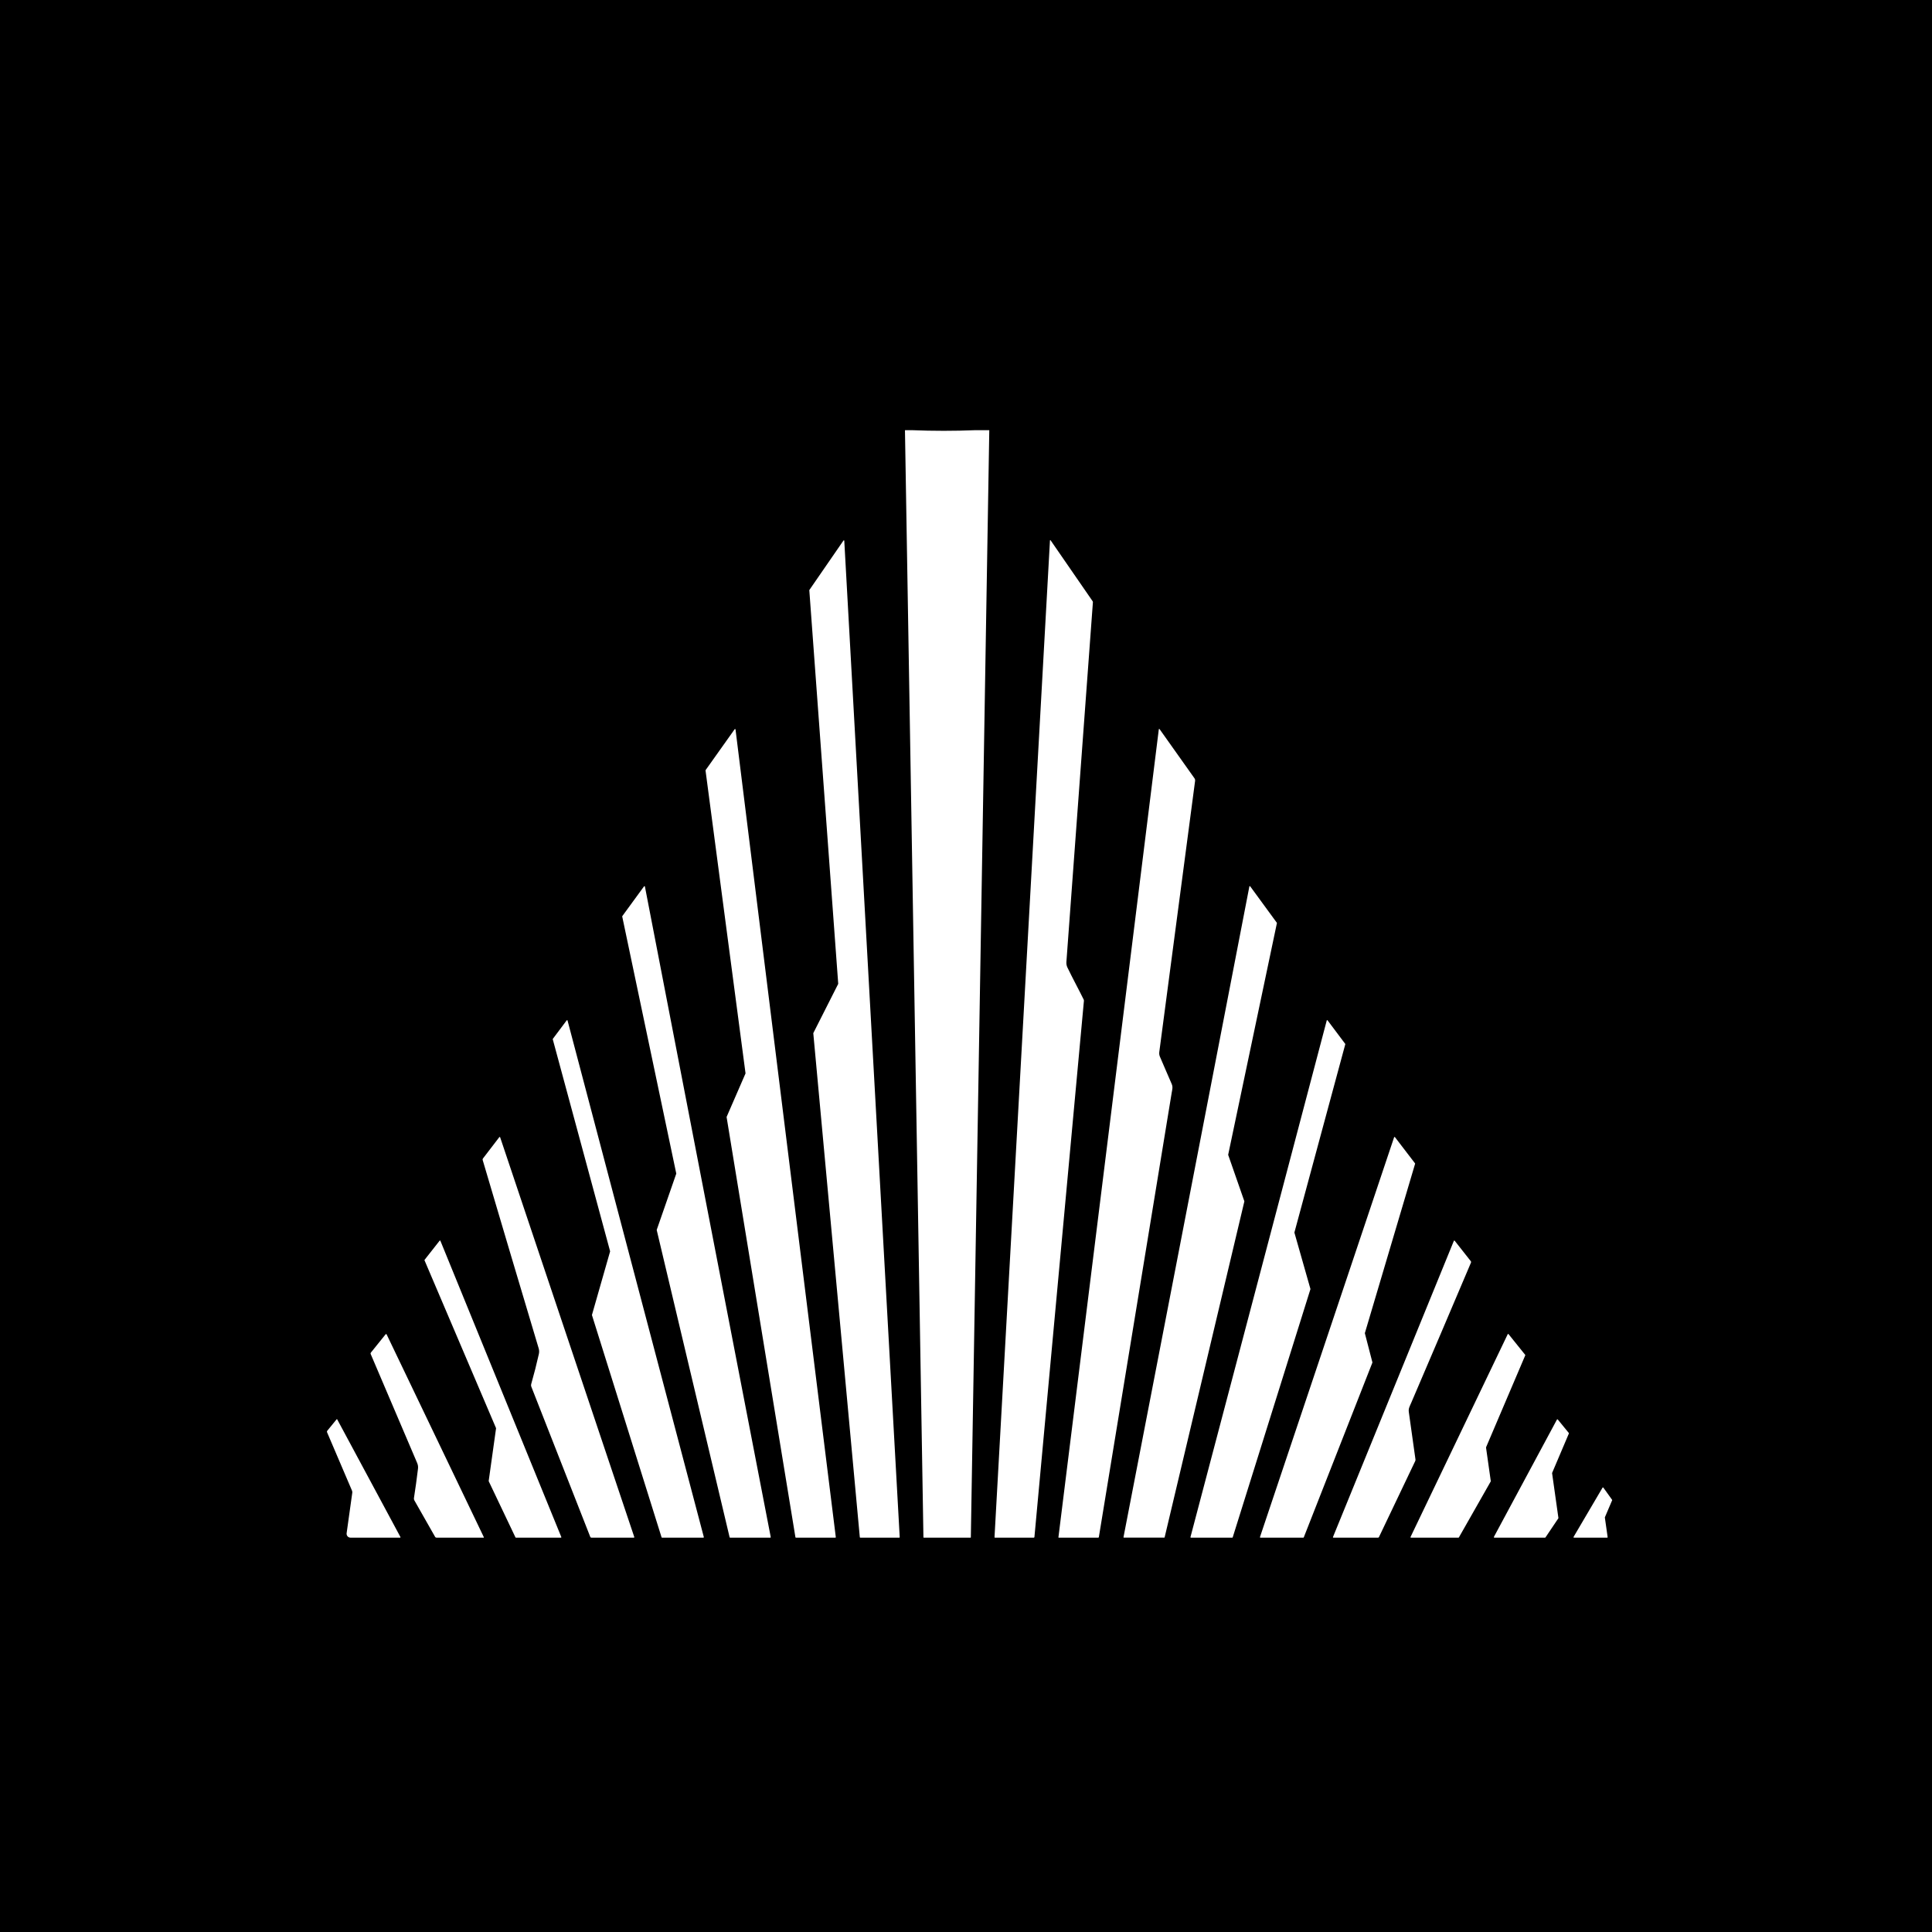<svg width="256" height="256" viewBox="0 0 256 256" fill="none" xmlns="http://www.w3.org/2000/svg">
<rect x="0" y="0" width="256" height="256" fill="#808080" stroke="none"/>
<g clip-path="url(#clip0_1239_2)">
<rect width="256" height="256" fill="black"/>
<path d="M119.912 57H120.809C123.634 57.114 126.454 57.114 129.273 57C129.293 57.003 129.312 57.003 129.333 57H130.296H131.086L128.641 203.707C128.64 203.717 128.636 203.728 128.628 203.735C128.62 203.743 128.61 203.747 128.599 203.747H122.415C122.377 203.747 122.359 203.729 122.359 203.692L119.912 57Z" fill="white"/>
<path d="M111.068 130.345L107.238 78.211C107.237 78.198 107.242 78.184 107.249 78.173L111.765 71.623C111.772 71.613 111.781 71.606 111.793 71.602C111.805 71.598 111.816 71.598 111.828 71.601C111.84 71.604 111.85 71.611 111.859 71.621C111.867 71.63 111.87 71.641 111.871 71.653L119.217 203.683C119.217 203.692 119.216 203.7 119.214 203.708C119.21 203.715 119.207 203.722 119.201 203.728C119.196 203.734 119.189 203.738 119.182 203.742C119.174 203.745 119.166 203.747 119.158 203.747H113.989C113.975 203.747 113.96 203.741 113.949 203.731C113.939 203.722 113.932 203.708 113.93 203.694L107.766 136.916C107.765 136.905 107.768 136.893 107.772 136.884L111.063 130.377C111.068 130.367 111.069 130.356 111.068 130.345Z" fill="white"/>
<path d="M141.441 128.2C142.128 129.632 142.893 131.02 143.592 132.444C143.619 132.499 143.63 132.558 143.625 132.619L137.067 203.665C137.062 203.72 137.031 203.747 136.975 203.747H131.842C131.832 203.747 131.825 203.746 131.817 203.742C131.809 203.739 131.802 203.734 131.796 203.728C131.79 203.721 131.785 203.714 131.782 203.706C131.779 203.698 131.778 203.69 131.778 203.68L139.126 71.614C139.126 71.605 139.129 71.596 139.135 71.589C139.14 71.581 139.149 71.576 139.157 71.573C139.166 71.571 139.177 71.571 139.186 71.574C139.194 71.578 139.203 71.584 139.208 71.591L144.775 79.66C144.806 79.704 144.818 79.751 144.815 79.802C143.645 95.692 142.474 111.58 141.303 127.462C141.284 127.721 141.329 127.967 141.441 128.2Z" fill="white"/>
<path d="M97.461 96.66L110.747 203.674C110.748 203.683 110.747 203.693 110.745 203.702C110.742 203.71 110.738 203.717 110.732 203.724C110.726 203.731 110.719 203.737 110.711 203.742C110.702 203.745 110.693 203.747 110.685 203.748H105.463C105.447 203.748 105.432 203.742 105.42 203.731C105.409 203.722 105.4 203.707 105.398 203.692L96.279 148.023C96.277 148.012 96.278 147.999 96.284 147.987L98.781 142.245C98.785 142.234 98.788 142.222 98.785 142.211L93.486 102.088C93.484 102.071 93.489 102.055 93.498 102.042L97.344 96.629C97.351 96.618 97.361 96.61 97.374 96.605C97.387 96.6 97.4 96.6 97.413 96.603C97.426 96.606 97.437 96.614 97.446 96.624C97.455 96.634 97.46 96.647 97.461 96.66Z" fill="white"/>
<path d="M153.692 140.009C154.201 141.224 154.742 142.419 155.257 143.632C155.438 144.057 155.324 144.382 155.253 144.812C152.032 164.44 148.816 184.063 145.603 203.678C145.6 203.698 145.59 203.714 145.574 203.727C145.56 203.74 145.54 203.747 145.52 203.747H140.291C140.285 203.747 140.279 203.746 140.273 203.744C140.267 203.741 140.263 203.736 140.259 203.732C140.254 203.727 140.251 203.722 140.25 203.715C140.247 203.71 140.246 203.704 140.247 203.698L153.543 96.682C153.558 96.557 153.602 96.545 153.676 96.648L158.283 103.141C158.346 103.231 158.373 103.34 158.359 103.448C156.766 115.498 155.184 127.48 153.612 139.393C153.584 139.606 153.61 139.812 153.692 140.009Z" fill="white"/>
<path d="M85.455 117.475L102.126 203.667C102.128 203.677 102.128 203.687 102.126 203.695C102.124 203.706 102.119 203.714 102.113 203.722C102.107 203.731 102.099 203.736 102.09 203.74C102.08 203.745 102.071 203.747 102.061 203.747H96.743C96.728 203.747 96.713 203.742 96.701 203.733C96.689 203.724 96.681 203.711 96.677 203.695L87.02 162.993C87.017 162.981 87.017 162.967 87.022 162.955L89.605 155.529C89.609 155.517 89.61 155.504 89.607 155.492L82.448 121.443C82.446 121.434 82.446 121.424 82.448 121.415C82.45 121.406 82.454 121.397 82.46 121.389L85.337 117.448C85.344 117.438 85.354 117.431 85.367 117.426C85.379 117.422 85.391 117.421 85.404 117.424C85.416 117.427 85.428 117.433 85.437 117.442C85.446 117.452 85.452 117.462 85.455 117.475Z" fill="white"/>
<path d="M165.655 117.44L169.187 122.271C169.192 122.278 169.195 122.286 169.197 122.294C169.198 122.303 169.198 122.312 169.196 122.32L162.741 153.004C162.739 153.015 162.739 153.025 162.743 153.036L164.88 159.164C164.884 159.174 164.885 159.186 164.882 159.198L154.322 203.697C154.319 203.712 154.311 203.724 154.302 203.733C154.291 203.741 154.277 203.745 154.263 203.745H148.933C148.924 203.747 148.914 203.744 148.907 203.741C148.899 203.737 148.891 203.731 148.885 203.724C148.879 203.717 148.876 203.709 148.873 203.701C148.871 203.692 148.87 203.682 148.872 203.673L165.548 117.464C165.55 117.453 165.555 117.442 165.564 117.434C165.572 117.426 165.583 117.42 165.595 117.416C165.605 117.414 165.618 117.415 165.629 117.419C165.639 117.423 165.65 117.43 165.655 117.44Z" fill="white"/>
<path d="M73.255 137.652L75.089 135.203C75.096 135.194 75.106 135.186 75.118 135.182C75.129 135.178 75.141 135.177 75.154 135.179C75.165 135.181 75.177 135.187 75.185 135.195C75.194 135.203 75.2 135.214 75.203 135.226L93.259 203.664C93.262 203.673 93.262 203.684 93.26 203.693C93.258 203.704 93.254 203.713 93.248 203.72C93.242 203.728 93.234 203.735 93.225 203.739C93.216 203.743 93.207 203.746 93.197 203.746H87.721C87.707 203.746 87.694 203.741 87.683 203.733C87.672 203.725 87.664 203.713 87.66 203.7L78.439 174.264C78.435 174.253 78.435 174.24 78.439 174.227L80.839 165.829C80.843 165.819 80.843 165.807 80.841 165.795L73.243 137.708C73.241 137.698 73.241 137.689 73.243 137.678C73.245 137.669 73.249 137.66 73.255 137.652Z" fill="white"/>
<path d="M163.281 203.747L157.804 203.746C157.794 203.746 157.785 203.743 157.776 203.739C157.768 203.735 157.76 203.728 157.754 203.721C157.749 203.714 157.745 203.706 157.743 203.696C157.742 203.687 157.742 203.678 157.744 203.668L175.8 135.222C175.803 135.21 175.808 135.2 175.817 135.192C175.825 135.183 175.835 135.179 175.847 135.176C175.859 135.174 175.871 135.175 175.881 135.18C175.892 135.183 175.902 135.192 175.908 135.201L178.247 138.316C178.253 138.325 178.256 138.333 178.257 138.342C178.26 138.35 178.259 138.36 178.257 138.368L171.518 163.299C171.515 163.311 171.515 163.323 171.518 163.334L173.638 170.788C173.641 170.8 173.641 170.811 173.638 170.822L163.341 203.705C163.336 203.717 163.329 203.728 163.319 203.736C163.308 203.743 163.295 203.747 163.281 203.747Z" fill="white"/>
<path d="M71.375 178.656C68.888 170.346 66.415 162.028 63.956 153.705C63.934 153.634 63.946 153.568 63.992 153.508L66.159 150.681C66.167 150.67 66.177 150.663 66.188 150.66C66.199 150.655 66.212 150.654 66.223 150.656C66.235 150.658 66.246 150.662 66.255 150.67C66.263 150.679 66.27 150.688 66.273 150.7L84.045 203.661C84.049 203.672 84.049 203.681 84.047 203.692C84.046 203.702 84.042 203.712 84.036 203.72C84.03 203.729 84.022 203.735 84.013 203.74C84.005 203.745 83.995 203.747 83.984 203.747H78.36C78.329 203.747 78.298 203.738 78.272 203.72C78.246 203.702 78.225 203.677 78.214 203.646L70.399 183.735C70.359 183.629 70.353 183.514 70.384 183.409C70.759 182.097 71.098 180.766 71.402 179.412C71.459 179.158 71.45 178.906 71.375 178.656Z" fill="white"/>
<path d="M172.7 203.747H167.014C167.003 203.747 166.994 203.745 166.985 203.74C166.976 203.735 166.969 203.729 166.964 203.721C166.958 203.713 166.954 203.704 166.952 203.694C166.951 203.685 166.951 203.674 166.954 203.665L184.726 150.697C184.73 150.686 184.737 150.676 184.745 150.668C184.753 150.66 184.763 150.655 184.775 150.654C184.787 150.652 184.799 150.653 184.81 150.658C184.82 150.661 184.829 150.668 184.837 150.677L187.498 154.15C187.504 154.158 187.508 154.168 187.509 154.177C187.511 154.186 187.51 154.197 187.508 154.206L180.854 176.634C180.851 176.644 180.849 176.656 180.853 176.668L181.85 180.517C181.853 180.53 181.852 180.543 181.847 180.555L172.758 203.707C172.753 203.719 172.745 203.728 172.735 203.736C172.725 203.742 172.713 203.747 172.7 203.747Z" fill="white"/>
<path d="M64.754 196.237L65.73 189.262C65.732 189.251 65.731 189.241 65.726 189.23L56.25 166.997C56.246 166.987 56.244 166.976 56.246 166.965C56.248 166.954 56.252 166.944 56.259 166.936L58.251 164.399C58.258 164.391 58.267 164.384 58.277 164.381C58.287 164.376 58.298 164.375 58.308 164.376C58.319 164.377 58.329 164.382 58.337 164.389C58.346 164.396 58.352 164.404 58.356 164.415L74.376 203.663C74.38 203.672 74.381 203.683 74.38 203.692C74.379 203.702 74.375 203.711 74.37 203.72C74.364 203.728 74.356 203.735 74.348 203.74C74.338 203.743 74.329 203.747 74.319 203.747H68.357C68.346 203.747 68.334 203.743 68.325 203.738C68.315 203.731 68.307 203.722 68.302 203.712L64.76 196.274C64.754 196.263 64.752 196.25 64.754 196.237Z" fill="white"/>
<path d="M186.966 185.944C186.798 186.339 186.61 186.628 186.674 187.086C186.958 189.151 187.252 191.25 187.557 193.38C187.567 193.454 187.557 193.529 187.524 193.598L182.717 203.674C182.707 203.696 182.692 203.715 182.67 203.728C182.649 203.741 182.626 203.748 182.601 203.748H176.703C176.629 203.748 176.606 203.714 176.634 203.645L192.633 164.446C192.669 164.362 192.715 164.355 192.772 164.428L194.888 167.116C194.908 167.143 194.921 167.174 194.926 167.205C194.931 167.238 194.926 167.271 194.913 167.301C192.28 173.512 189.631 179.727 186.966 185.944Z" fill="white"/>
<path d="M196.906 191.801L197.537 196.26C197.538 196.274 197.535 196.288 197.528 196.3L193.311 203.714C193.306 203.723 193.298 203.731 193.289 203.737C193.28 203.743 193.27 203.747 193.258 203.747H186.959C186.949 203.747 186.938 203.743 186.929 203.738C186.921 203.733 186.913 203.725 186.908 203.716C186.902 203.708 186.898 203.697 186.898 203.687C186.897 203.677 186.9 203.667 186.904 203.656L199.781 176.789C199.784 176.78 199.792 176.77 199.8 176.764C199.809 176.759 199.819 176.754 199.83 176.753C199.84 176.752 199.852 176.754 199.861 176.759C199.872 176.762 199.88 176.769 199.887 176.777L202.096 179.525C202.103 179.534 202.107 179.545 202.109 179.555C202.11 179.567 202.109 179.578 202.104 179.588L196.913 191.769C196.908 191.779 196.906 191.79 196.906 191.801Z" fill="white"/>
<path d="M51.232 176.818L64.114 203.69C64.117 203.697 64.118 203.702 64.118 203.71C64.117 203.715 64.115 203.722 64.112 203.728C64.108 203.734 64.103 203.739 64.097 203.742C64.092 203.745 64.085 203.747 64.078 203.747H57.83C57.752 203.747 57.693 203.713 57.655 203.644L54.902 198.801C54.852 198.712 54.833 198.609 54.849 198.508C55.048 197.232 55.228 195.933 55.386 194.614C55.418 194.352 55.381 194.097 55.276 193.853C53.219 189.036 51.165 184.218 49.112 179.402C49.101 179.375 49.097 179.346 49.101 179.318C49.105 179.289 49.117 179.262 49.135 179.238L51.095 176.802C51.104 176.792 51.115 176.784 51.128 176.778C51.141 176.772 51.155 176.771 51.169 176.772C51.183 176.773 51.196 176.779 51.207 176.786C51.218 176.794 51.227 176.806 51.232 176.818Z" fill="white"/>
<path d="M44.676 188.066L53.06 203.663C53.065 203.672 53.067 203.682 53.066 203.692C53.066 203.701 53.064 203.711 53.059 203.72C53.054 203.727 53.047 203.734 53.038 203.739C53.03 203.745 53.02 203.747 53.01 203.747H46.443C46.369 203.747 46.296 203.732 46.228 203.7C46.161 203.67 46.101 203.625 46.053 203.569C46.004 203.513 45.968 203.447 45.947 203.376C45.926 203.306 45.92 203.231 45.93 203.157L46.679 197.796C46.693 197.704 46.68 197.609 46.643 197.521L43.339 189.788C43.307 189.713 43.317 189.642 43.37 189.578L44.609 188.059C44.613 188.054 44.618 188.05 44.625 188.047C44.631 188.045 44.638 188.044 44.644 188.045C44.651 188.045 44.657 188.048 44.663 188.052C44.668 188.055 44.672 188.061 44.676 188.066Z" fill="white"/>
<path d="M205.66 195.202L206.498 201.141C206.499 201.157 206.495 201.174 206.486 201.188L204.784 203.717C204.777 203.727 204.769 203.734 204.758 203.74C204.748 203.744 204.737 203.748 204.726 203.748H198.012C197.999 203.748 197.988 203.744 197.978 203.74C197.968 203.733 197.958 203.724 197.952 203.714C197.947 203.705 197.943 203.693 197.943 203.681C197.942 203.668 197.945 203.657 197.95 203.646L206.302 188.103C206.308 188.092 206.316 188.084 206.325 188.077C206.335 188.071 206.345 188.068 206.357 188.068C206.369 188.065 206.38 188.068 206.39 188.072C206.4 188.077 206.41 188.084 206.417 188.094L207.874 189.877C207.881 189.887 207.887 189.898 207.888 189.911C207.89 189.924 207.888 189.936 207.883 189.948L205.666 195.165C205.66 195.177 205.659 195.19 205.66 195.202Z" fill="white"/>
<path d="M212.454 197.119L213.609 198.729C213.616 198.739 213.621 198.749 213.622 198.761C213.623 198.771 213.621 198.783 213.617 198.794L212.658 201.042C212.653 201.054 212.651 201.066 212.652 201.078L213.02 203.673C213.021 203.682 213.021 203.692 213.019 203.701C213.015 203.709 213.011 203.719 213.005 203.724C212.999 203.733 212.991 203.737 212.983 203.742C212.974 203.746 212.965 203.747 212.956 203.747H208.561C208.55 203.747 208.539 203.744 208.53 203.739C208.519 203.733 208.511 203.725 208.506 203.714C208.5 203.705 208.497 203.693 208.497 203.682C208.497 203.671 208.5 203.66 208.506 203.65L212.345 197.122C212.351 197.113 212.358 197.106 212.368 197.1C212.377 197.094 212.388 197.092 212.399 197.091C212.409 197.091 212.42 197.093 212.43 197.098C212.439 197.103 212.447 197.111 212.454 197.119Z" fill="white"/>
</g>
<defs>
<clipPath id="clip0_1239_2">
<rect width="256" height="256" fill="white"/>
</clipPath>
</defs>
</svg>
